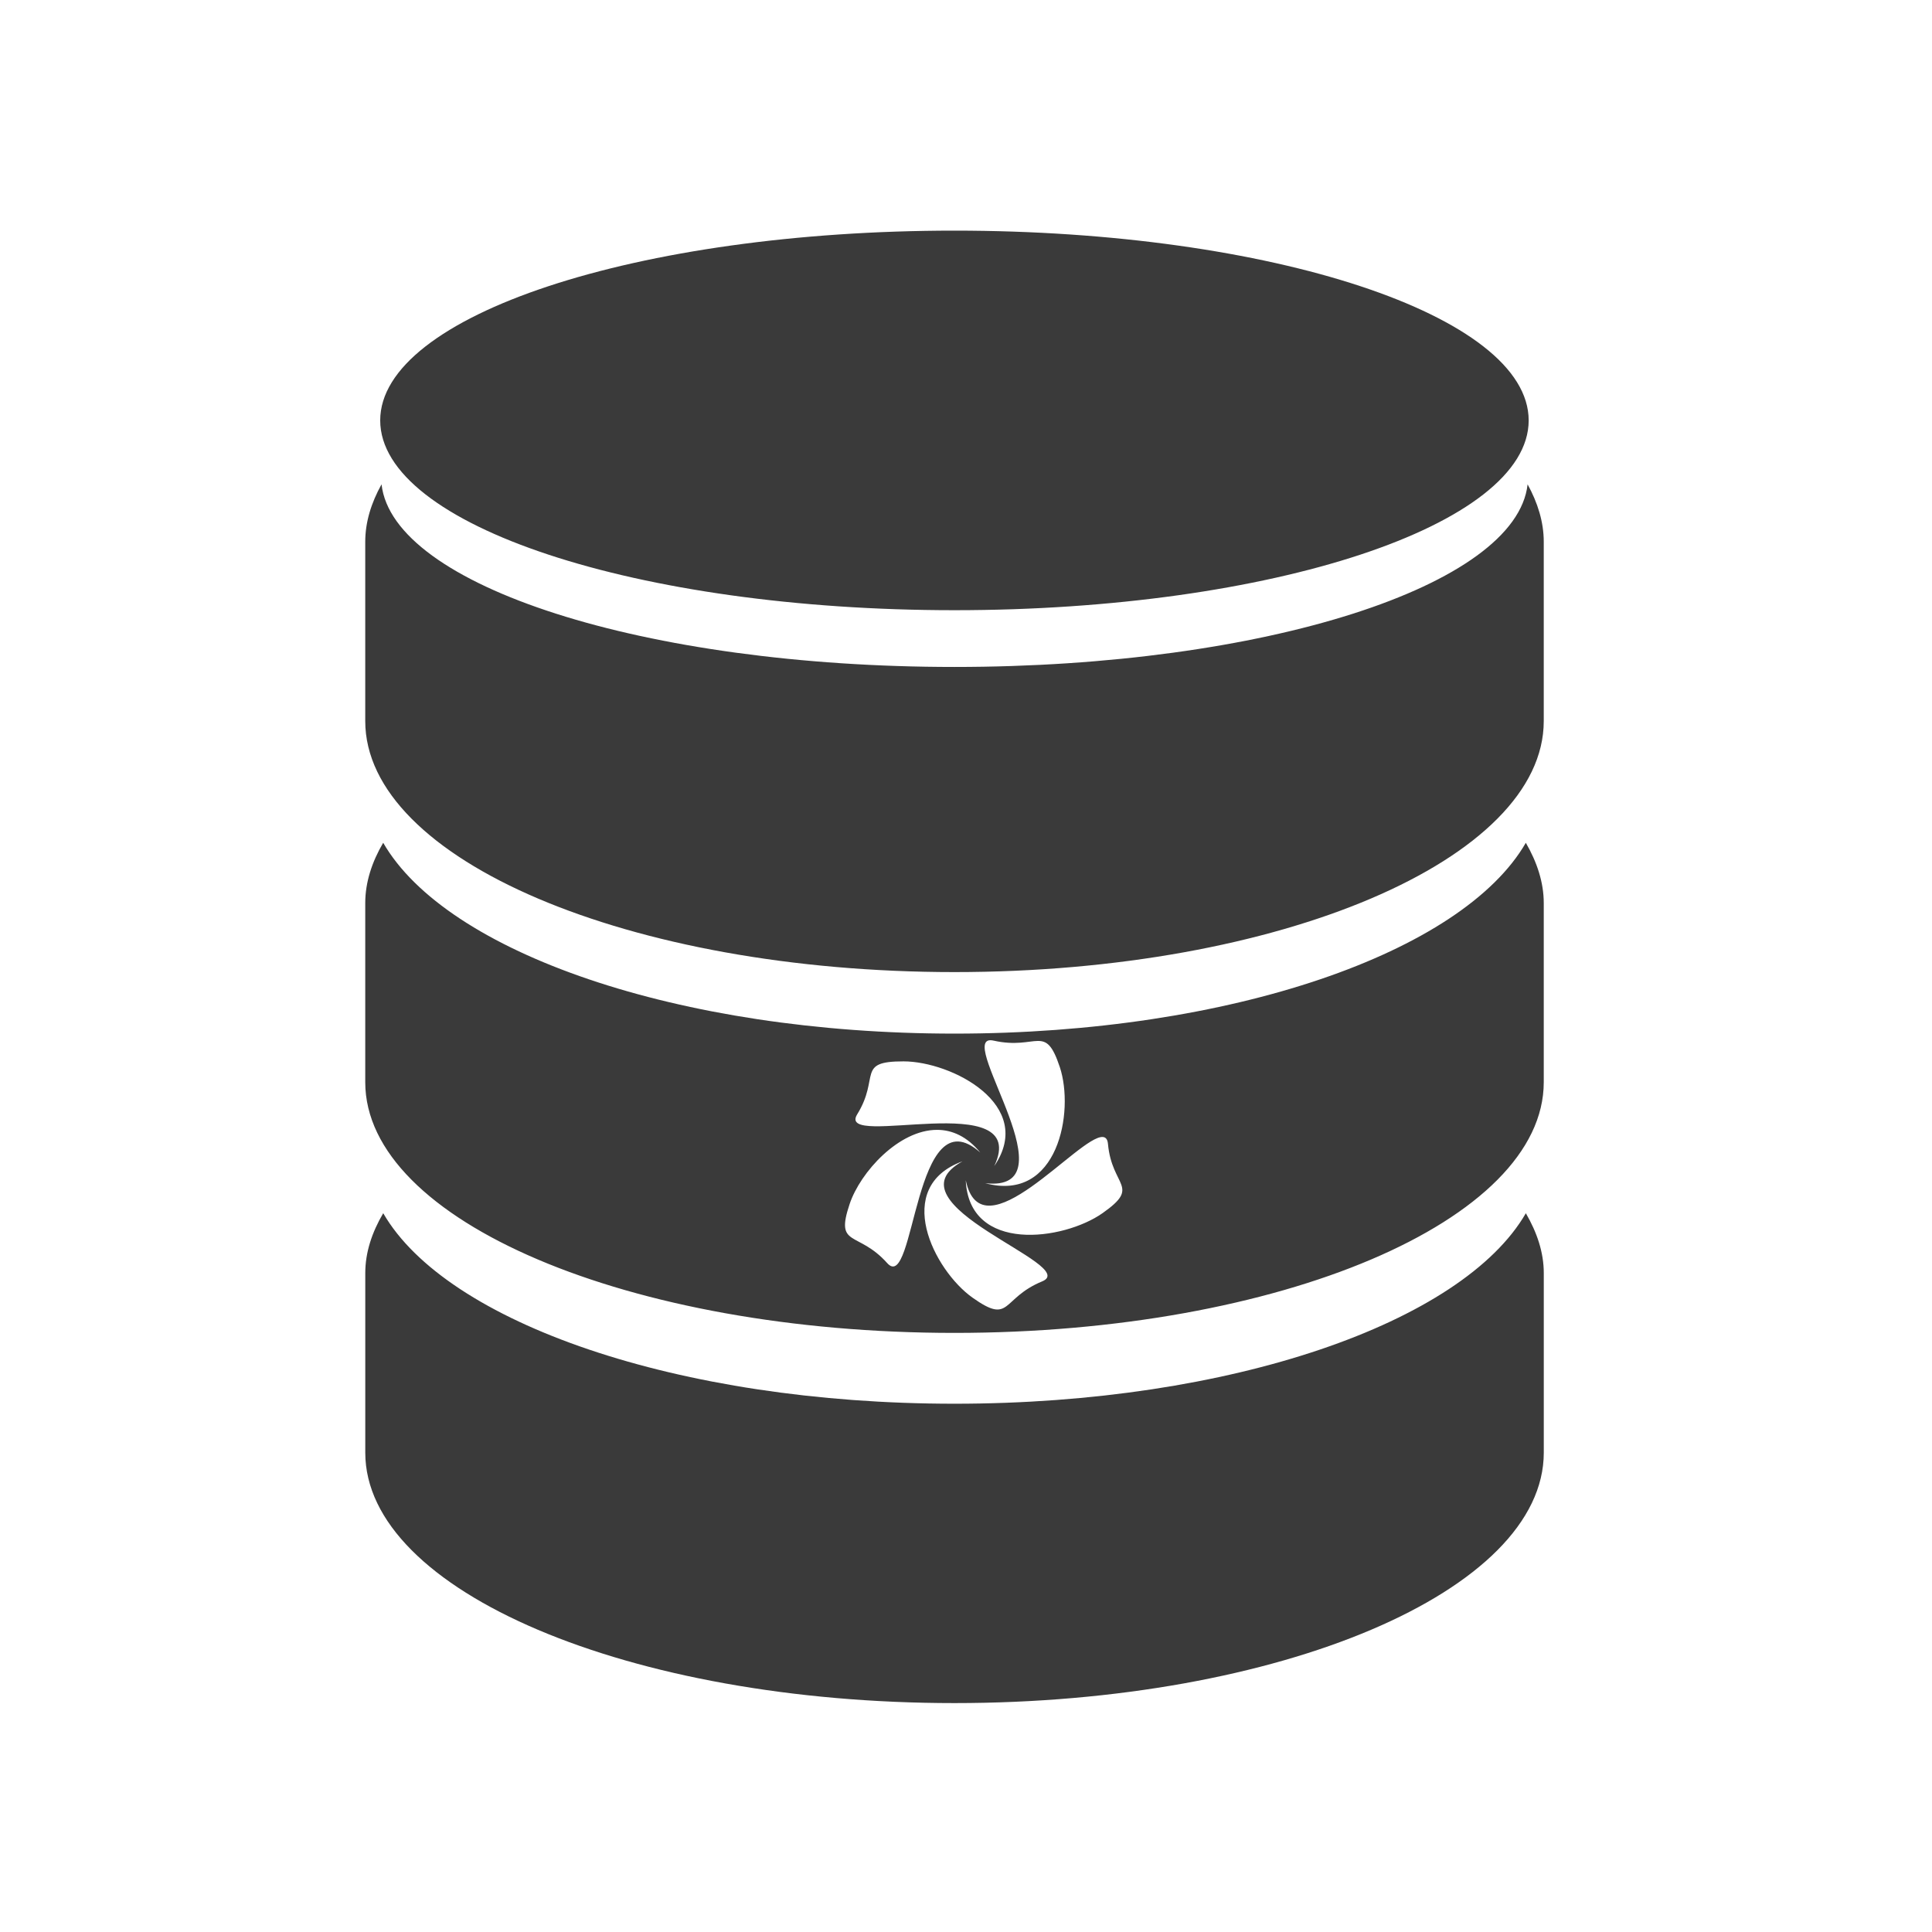 <svg height="512" viewBox="0 0 512 512" width="512" xmlns="http://www.w3.org/2000/svg">
 <path d="m252.938 61.119c-84.048 0-152.18 22.516-152.18 50.295 0 27.775 68.118 50.295 152.18 50.295 84.048 0 152.177-22.516 152.177-50.295 0-27.775-68.129-50.295-152.177-50.295zm-151.829 67.238c-2.716 4.878-4.315 9.983-4.315 15.207v47.524c0 36.7 69.973 66.523 156.139 66.523 86.237 0 156.178-29.85 156.178-66.523v-47.524c0-5.224-1.603-10.329-4.278-15.207-2.985 26.883-69.776 48.392-151.895 48.392-82.124 0-148.799-21.509-151.826-48.392h-.003zm.438 94.994c-2.985 5.078-4.753 10.48-4.753 15.959v47.481c0 36.727 69.973 66.441 156.139 66.441 86.237 0 156.178-29.728 156.178-66.441v-47.481c0-5.478-1.803-10.878-4.753-15.959-16.764 29.049-78.075 50.567-151.423 50.567-73.292 0-134.638-21.536-151.38-50.567h-.008zm160.852 52.322c.264-.009.566.025.913.103 11.617 2.599 13.647-4.702 17.545 7.002 3.934 11.816-.48 35.966-19.749 30.783 23.107 2.567-6.899-37.63 1.291-37.888zm-22.961 5.6c12.787.017 35.081 11.561 24.051 27.754 9.966-21.21-42.186-4.234-36.326-13.713 6.134-9.926-.392-14.057 12.275-14.04zm8.915 18.15c3.966.009 7.92 1.734 11.422 6.007-17.693-15.76-17.179 37.652-24.652 29.311-7.825-8.733-13.887-3.983-9.958-15.677 2.851-8.484 13.053-19.664 23.188-19.641zm43.905 1.892c.773.059 1.253.611 1.362 1.816 1.044 11.531 8.825 11.147-1.433 18.363-10.355 7.285-35.377 10.676-36.254-8.722 4.253 20.349 30.032-11.933 36.326-11.457zm-37.152 6.429v.003c-.005.002-.009.004-.013.005-20.861 11.472 31.579 27.497 21.103 31.821-10.972 4.528-8.191 11.593-18.429 4.349-10.332-7.309-21.382-29.359-2.673-36.17.005-.003.008-.005.013-.008zm-153.552 13.776c-2.985 5.078-4.753 10.363-4.753 15.877v47.566c0 36.7 69.973 66.373 156.139 66.373 86.237 0 156.178-29.69 156.178-66.373v-47.566c0-5.514-1.803-10.799-4.753-15.877-16.764 28.995-78.075 50.482-151.423 50.482-73.292 0-134.638-21.492-151.38-50.482h-.008z" fill="#3a3a3a"/>
</svg>
